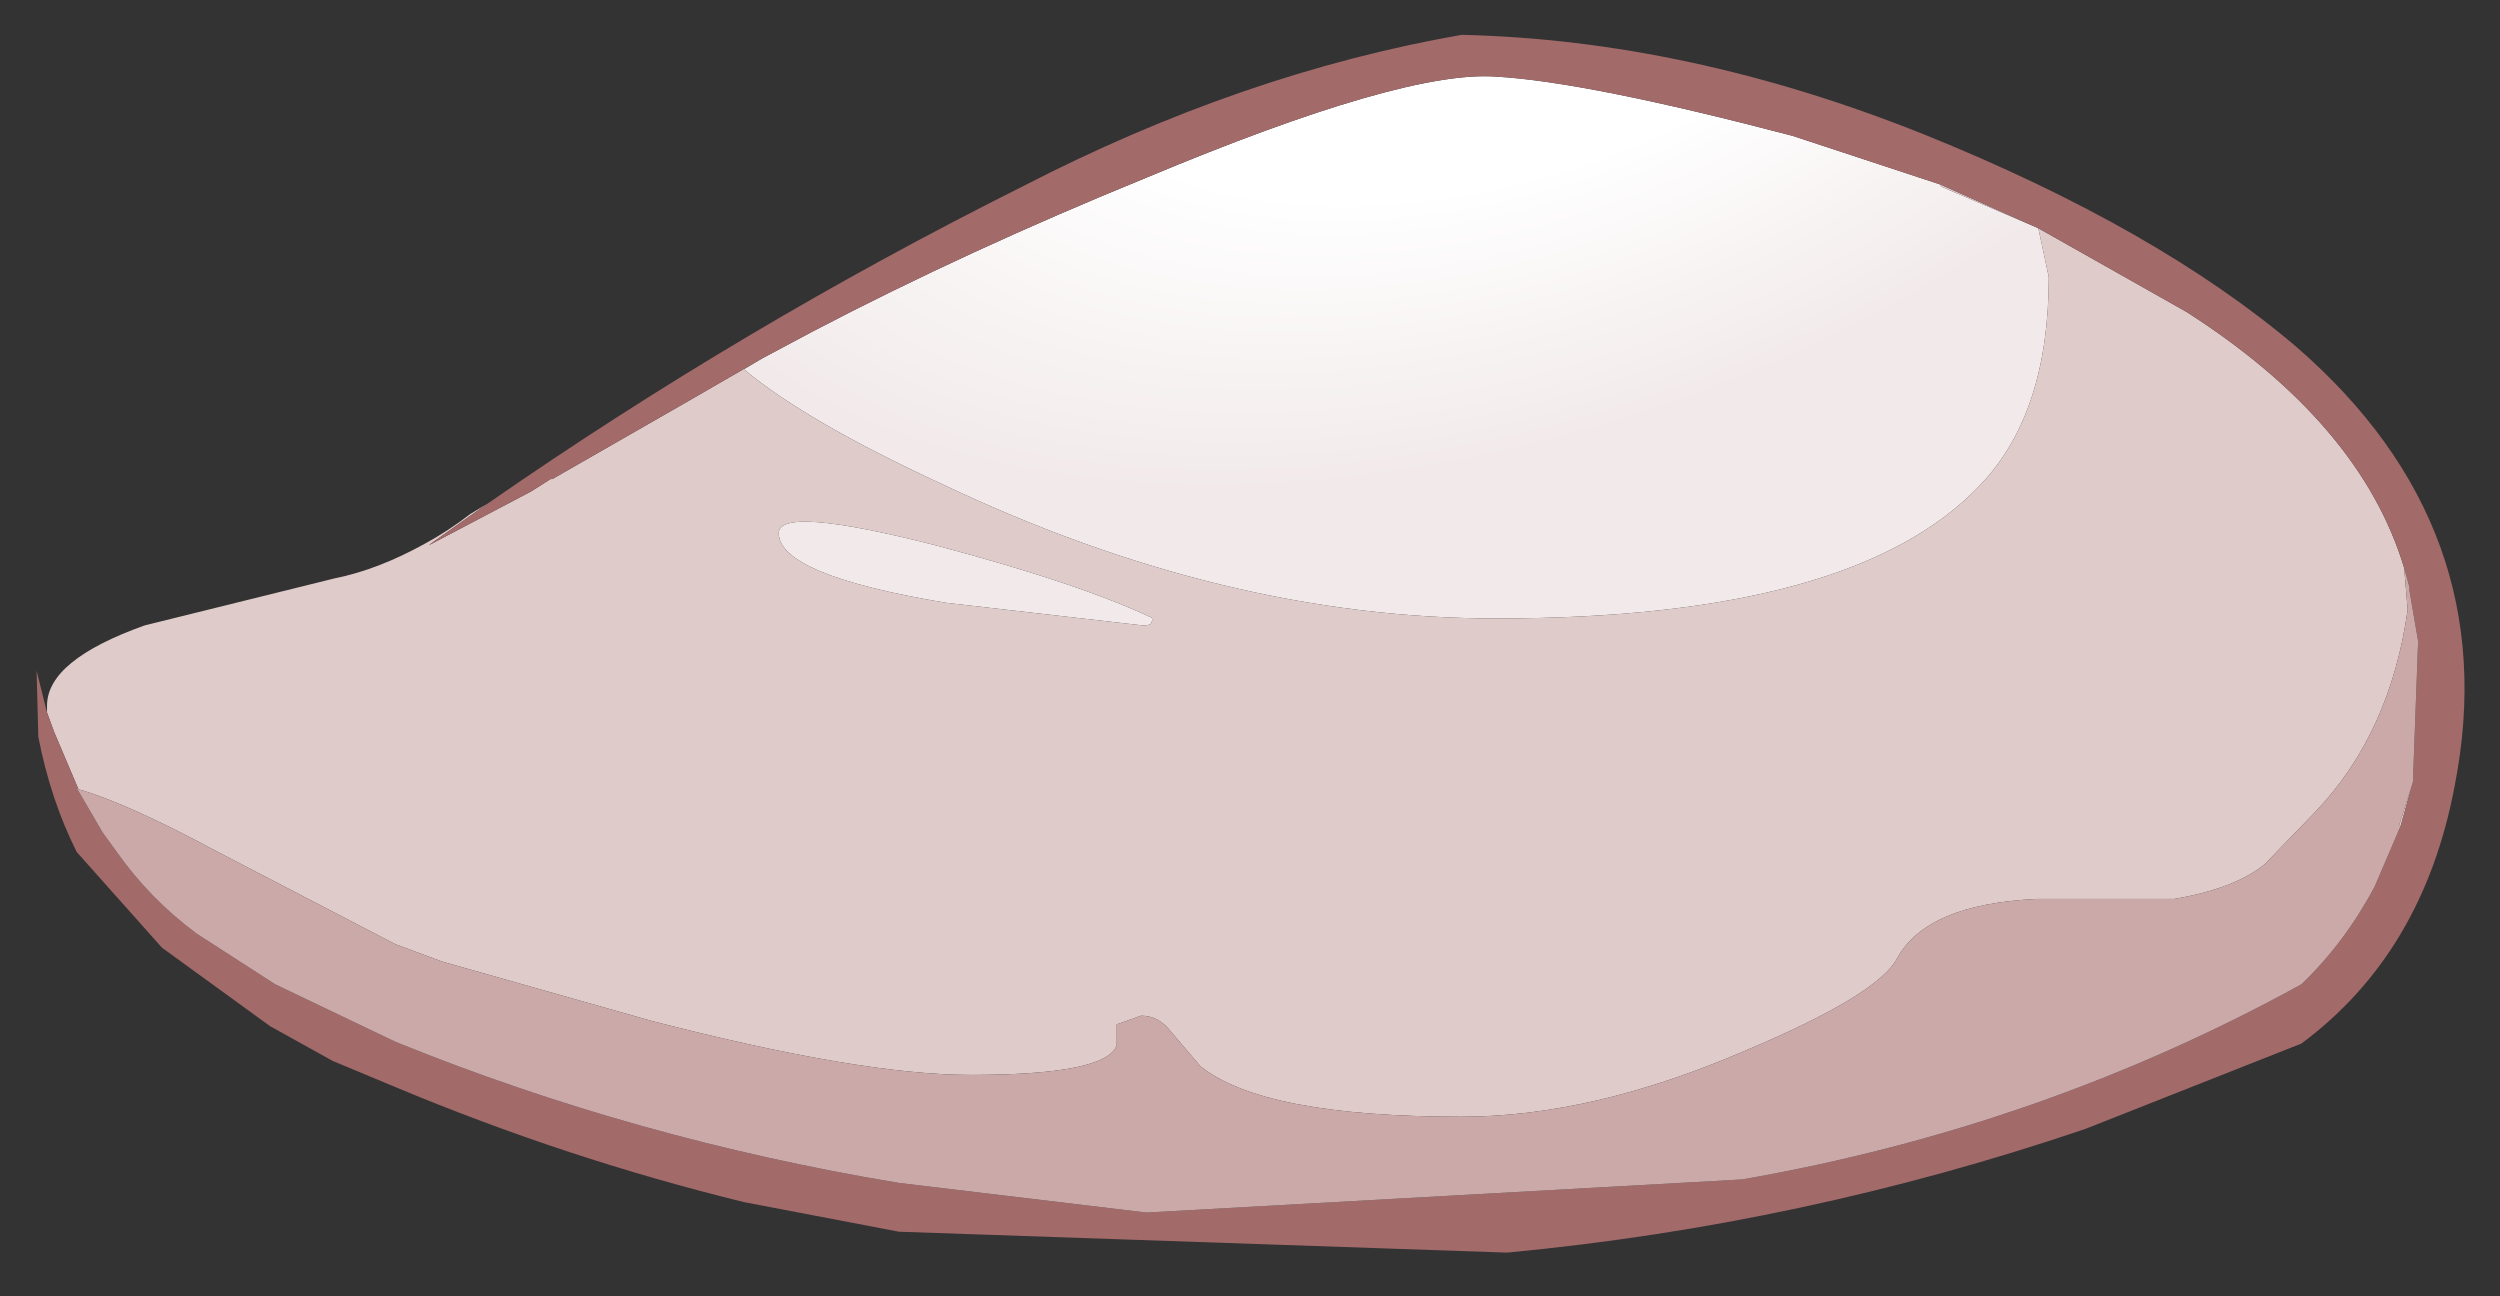 <?xml version="1.0" encoding="UTF-8" standalone="no"?>
<svg xmlns:xlink="http://www.w3.org/1999/xlink" height="37.2px" width="71.75px" xmlns="http://www.w3.org/2000/svg">
  <rect width="100%" height="100%" fill="#333333" stroke="none"/>
  <g transform="matrix(1.0, 0.0, 0.0, 1.0, 35.9, 18.6)">
    <path d="M19.8 -13.3 L19.8 -13.25 22.6 -12.05 22.9 -10.65 Q22.9 -6.75 20.95 -4.7 17.35 -0.85 7.05 -0.85 -0.75 -0.85 -8.85 -4.7 -12.75 -6.5 -14.55 -8.0 L-14.05 -8.3 -12.55 -9.1 Q-8.15 -11.4 -3.0 -13.5 4.4 -16.6 7.05 -16.4 9.65 -16.25 15.55 -14.7 L19.8 -13.3 M-2.85 -0.75 Q-2.85 -0.65 -3.1 -0.65 L-8.75 -1.3 Q-13.55 -2.1 -13.55 -3.3 -13.55 -4.1 -9.05 -2.95 -4.9 -1.85 -2.8 -0.85 L-2.85 -0.75" fill="url(#gradient0)" fill-rule="evenodd" stroke="none"/>
    <path d="M-14.05 -8.3 L-14.55 -8.0 Q-12.75 -6.5 -8.85 -4.7 -0.75 -0.85 7.05 -0.85 17.35 -0.85 20.95 -4.7 22.9 -6.75 22.9 -10.65 L22.6 -12.05 19.8 -13.25 19.8 -13.3 22.6 -12.05 26.85 -9.65 Q31.85 -6.45 33.1 -2.3 L33.2 -1.1 Q32.7 2.45 30.55 4.7 L29.1 6.2 Q28.25 6.9 26.5 7.2 L22.55 7.2 Q19.4 7.35 18.55 8.9 18.0 9.95 14.2 11.55 9.8 13.45 6.05 13.45 0.35 13.45 -1.45 12.0 L-2.3 11.0 Q-2.65 10.55 -3.15 10.55 L-3.85 10.8 -3.85 11.4 Q-4.15 12.25 -8.05 12.25 -11.2 12.25 -17.2 10.7 L-23.2 9.0 -24.55 8.5 -29.65 5.85 Q-32.25 4.45 -33.65 4.05 L-34.35 2.4 -34.55 1.85 -34.55 1.65 Q-34.55 0.35 -31.75 -0.65 L-26.3 -2.0 Q-25.05 -2.25 -23.7 -3.0 -23.05 -3.35 -22.4 -3.85 L-21.9 -4.15 -22.4 -3.8 -23.6 -2.95 -23.5 -3.0 -20.65 -4.5 -20.1 -4.85 -20.05 -4.85 -16.3 -7.0 -14.05 -8.3 M-2.85 -0.75 L-2.8 -0.85 Q-4.9 -1.85 -9.05 -2.95 -13.55 -4.1 -13.55 -3.3 -13.55 -2.1 -8.75 -1.3 L-3.1 -0.65 Q-2.85 -0.65 -2.85 -0.75 M33.0 5.1 L32.95 5.1 33.35 3.85 33.0 5.1" fill="#e0cbcb" fill-rule="evenodd" stroke="none"/>
    <path d="M19.8 -13.3 L15.55 -14.7 Q9.65 -16.25 7.05 -16.4 4.4 -16.6 -3.0 -13.5 -8.15 -11.4 -12.55 -9.1 L-14.05 -8.3 -16.3 -7.0 -20.05 -4.85 -20.1 -4.85 -20.65 -4.5 -23.5 -3.0 -23.6 -2.95 -22.4 -3.8 -21.9 -4.15 Q-14.55 -9.25 -6.55 -13.25 -0.25 -16.5 6.05 -17.6 12.55 -17.45 19.3 -14.75 26.0 -12.05 30.0 -8.65 36.0 -3.45 34.55 3.95 33.65 8.75 30.15 11.35 L23.95 13.8 Q15.85 16.55 7.35 17.35 L-10.1 16.75 -14.55 15.9 Q-19.65 14.65 -24.55 12.6 L-26.35 11.85 -28.15 10.85 -31.25 8.6 -33.7 5.85 Q-34.45 4.35 -34.8 2.55 L-34.85 0.65 -34.55 1.85 -34.35 2.4 -33.65 4.05 -33.7 4.05 -33.65 4.1 -32.95 5.3 -32.55 5.85 Q-31.6 7.2 -30.25 8.2 L-28.0 9.65 -24.55 11.3 Q-17.65 14.1 -10.1 15.35 L-3.0 16.2 14.1 15.25 Q22.7 13.75 30.15 9.65 31.4 8.45 32.25 6.85 L33.0 5.1 33.35 3.85 33.5 -0.2 33.25 -1.65 33.25 -1.75 33.1 -2.3 Q31.85 -6.45 26.85 -9.65 L22.6 -12.05 19.8 -13.3" fill="#a36a6a" fill-rule="evenodd" stroke="none"/>
    <path d="M-33.65 4.05 Q-32.25 4.45 -29.65 5.85 L-24.55 8.5 -23.2 9.0 -17.2 10.7 Q-11.2 12.25 -8.05 12.25 -4.15 12.25 -3.85 11.4 L-3.85 10.8 -3.15 10.55 Q-2.65 10.55 -2.3 11.0 L-1.45 12.0 Q0.35 13.45 6.05 13.45 9.8 13.45 14.2 11.55 18.0 9.95 18.55 8.9 19.4 7.35 22.55 7.2 L26.5 7.2 Q28.25 6.9 29.1 6.2 L30.55 4.7 Q32.7 2.45 33.2 -1.1 L33.1 -2.3 33.25 -1.75 33.25 -1.65 33.5 -0.2 33.35 3.85 32.95 5.1 33.0 5.1 32.25 6.85 Q31.4 8.45 30.15 9.65 22.7 13.75 14.1 15.25 L-3.0 16.2 -10.1 15.35 Q-17.65 14.1 -24.55 11.3 L-28.0 9.65 -30.25 8.2 Q-31.6 7.2 -32.55 5.85 L-32.95 5.3 -33.65 4.1 -33.7 4.05 -33.65 4.05" fill="#cca9a9" fill-rule="evenodd" stroke="none"/>
  </g>
  <defs>
    <radialGradient cx="0" cy="0" gradientTransform="matrix(0.035, -0.014, 0.009, 0.021, 7.4, -22.75)" gradientUnits="userSpaceOnUse" id="gradient0" r="819.2" spreadMethod="pad">
      <stop offset="0.478" stop-color="#ffffff"></stop>
      <stop offset="0.882" stop-color="#f2eaea"></stop>
    </radialGradient>
  </defs>
</svg>